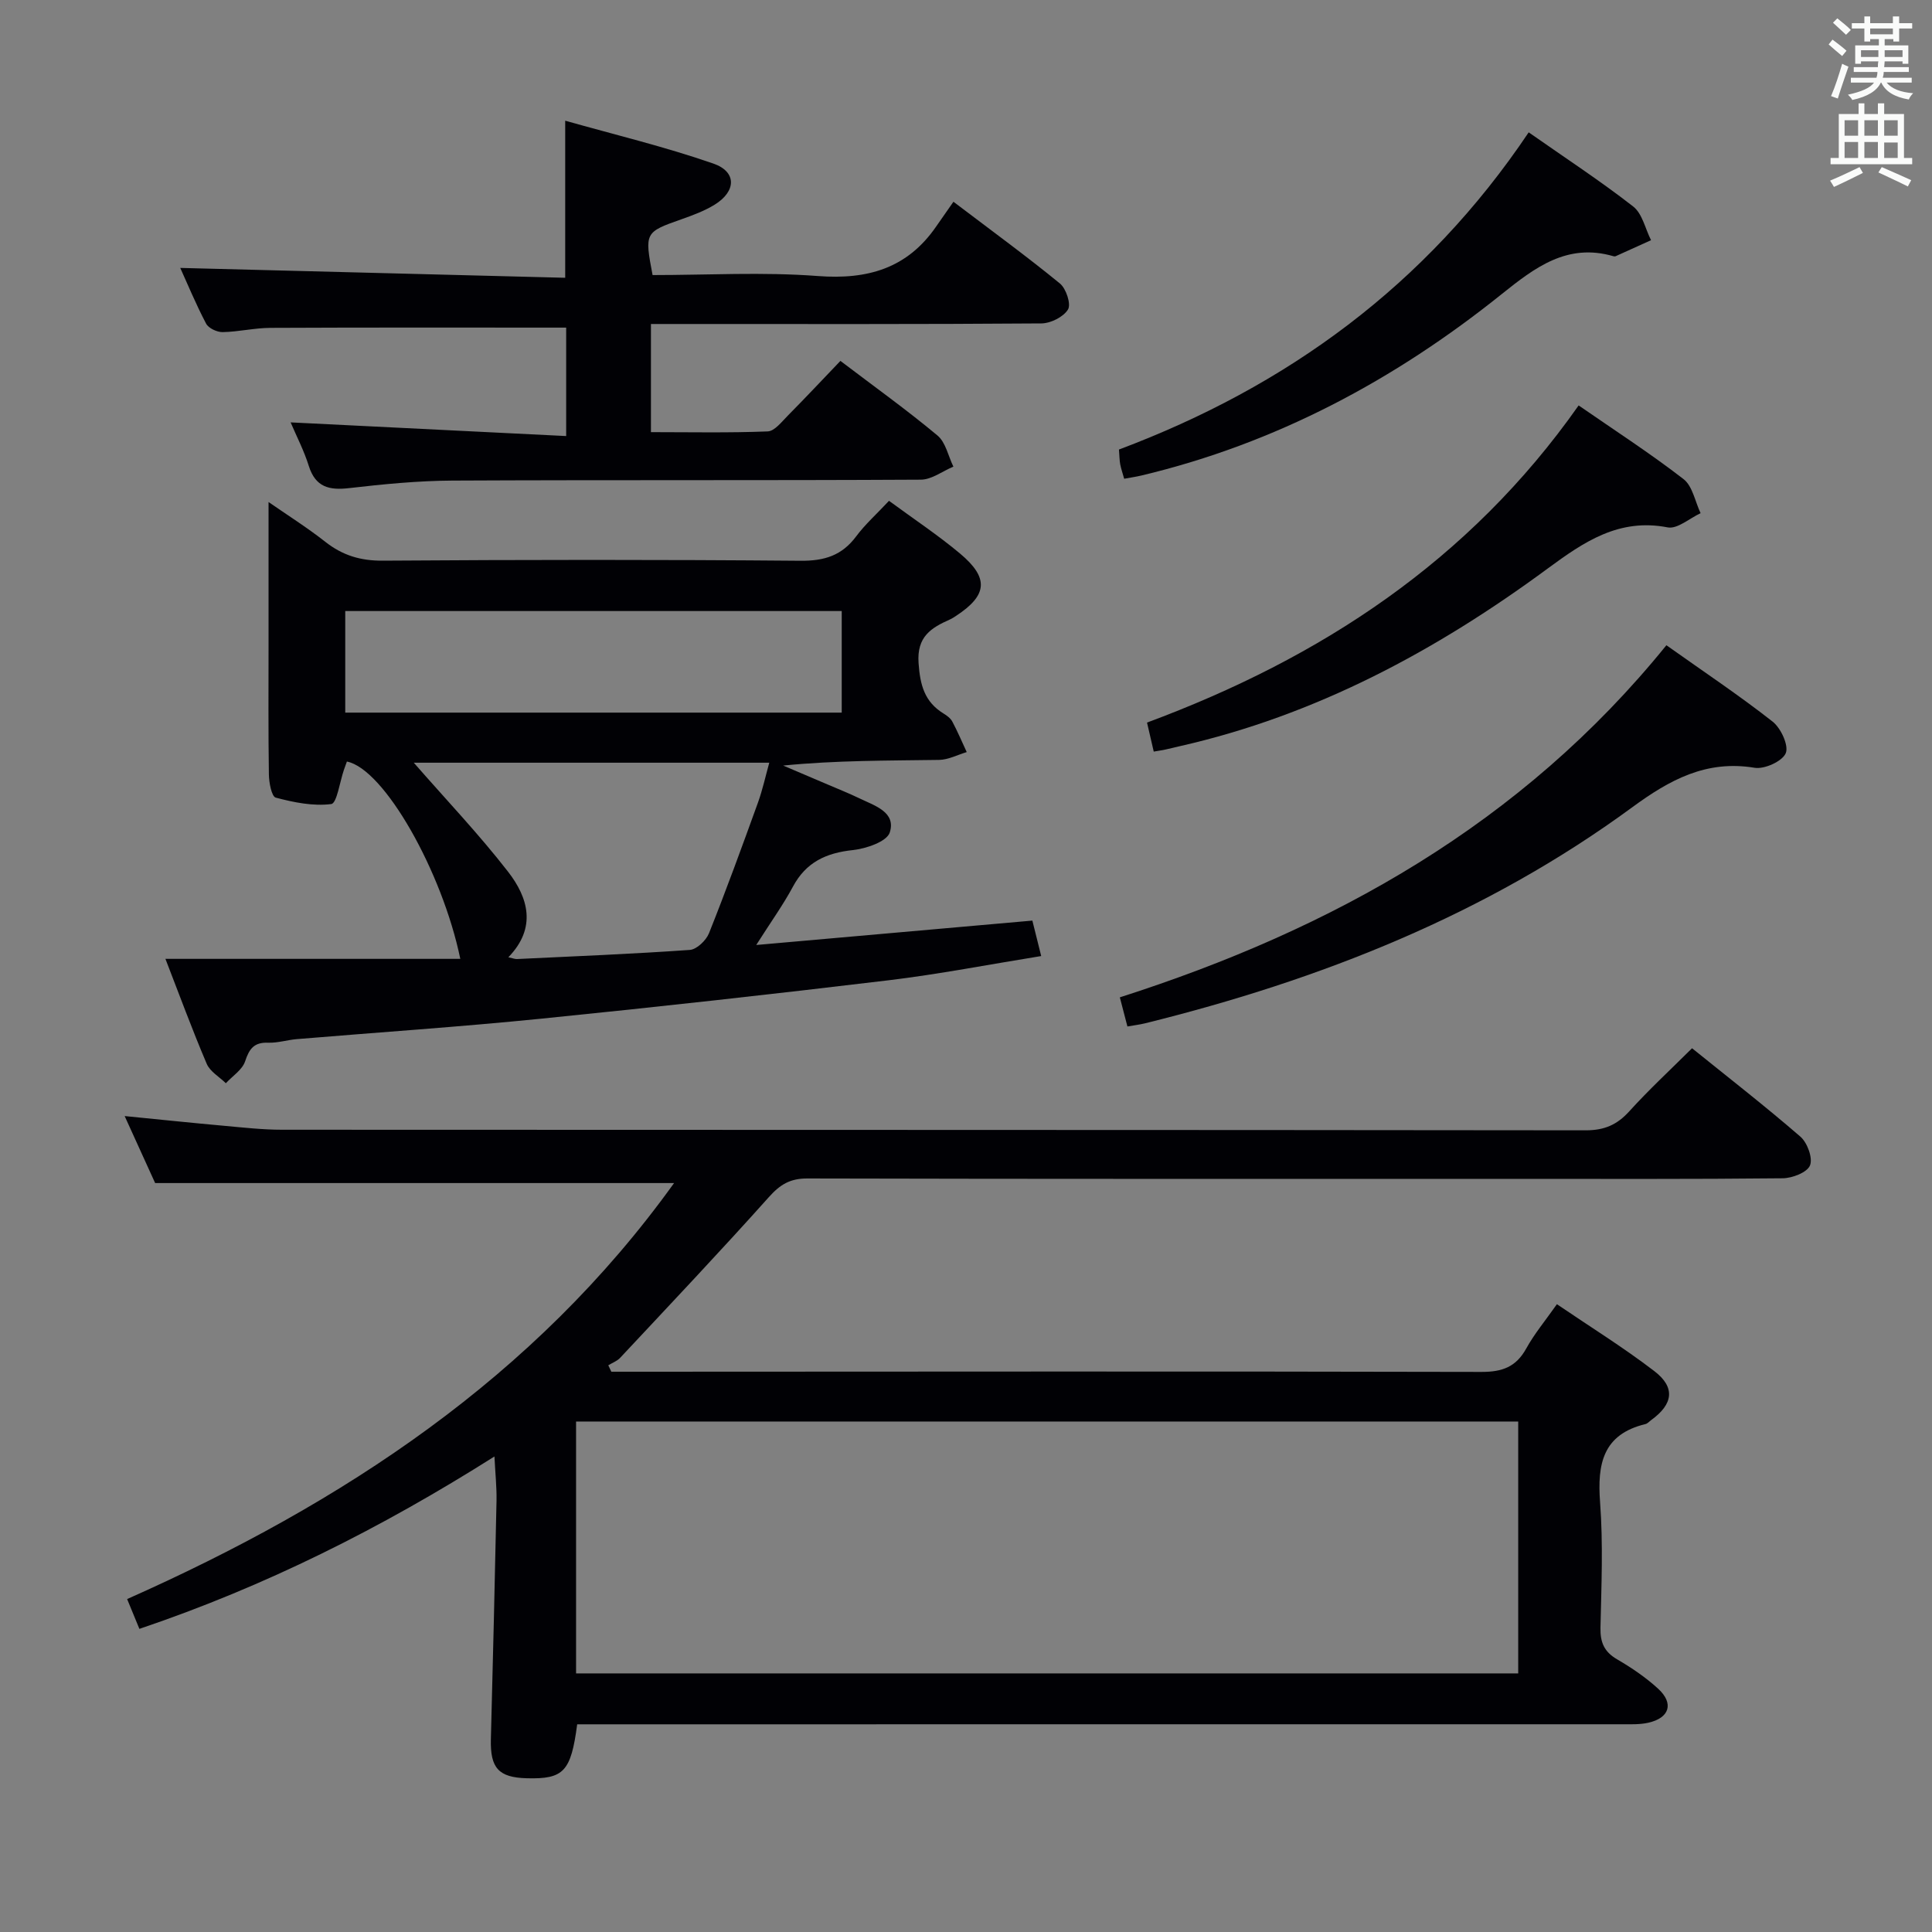 <svg enable-background="new 0 0 400 400" viewBox="0 0 400 400" xmlns="http://www.w3.org/2000/svg"><rect x="0" y="0" width="400" height="400" fill="#808080" stroke="none"/><g fill="#010105"><path d="m102.37 301.55c-23.49 14.85-47.43 26.88-73.51 35.69-.79-1.92-1.51-3.68-2.54-6.17 44.57-19.81 84.3-45.83 113.24-86.13-35.87 0-71.23 0-107.44 0-1.73-3.8-3.91-8.6-6.31-13.87 7.23.71 13.93 1.42 20.65 2.02 3.97.36 7.95.81 11.93.81 89.98.05 179.95.01 269.93.12 3.86 0 6.49-1.15 9.02-3.95 4.01-4.43 8.41-8.5 12.98-13.04 7.6 6.13 15.18 12.02 22.43 18.3 1.44 1.25 2.61 4.44 1.99 5.96-.6 1.46-3.67 2.64-5.66 2.66-18.83.2-37.66.12-56.48.12-48.49 0-96.98.04-145.46-.08-3.53-.01-5.6 1.23-7.91 3.81-10.09 11.28-20.5 22.27-30.84 33.33-.64.68-1.63 1.03-2.45 1.54.21.44.42.89.63 1.33h5.2c58.32-.02 116.64-.1 174.95.04 4.34.01 7.17-1.04 9.28-4.86 1.67-3.03 3.93-5.73 6.34-9.16 6.91 4.7 13.79 8.96 20.19 13.87 4.39 3.37 3.87 6.83-.64 10.1-.4.29-.77.74-1.22.85-8.82 2.13-9.99 8.25-9.39 16.2.65 8.62.27 17.32.08 25.98-.06 3 .76 4.96 3.42 6.51 3 1.75 5.94 3.74 8.5 6.08 3.34 3.05 2.39 6.09-2.05 7.07-1.76.39-3.64.31-5.46.31-70.16.01-140.3.01-210.45.01-1.96 0-3.93 0-5.82 0-1.29 9.81-2.8 11.37-10.44 11.17-5.85-.16-7.58-2.13-7.43-8.07.43-16.47.83-32.94 1.17-49.41.05-2.77-.25-5.54-.43-9.14zm211.96-7.24c-65.25 0-130.02 0-195.06 0v52.15h195.06c0-17.46 0-34.56 0-52.15z"/><path d="m184.06 103.69c5.15 3.79 10.15 7.1 14.71 10.92 6.04 5.06 5.67 8.63-.8 12.88-.42.27-.84.56-1.29.76-3.91 1.74-6.89 3.56-6.5 9.03.32 4.56 1.23 8.02 5.16 10.44.7.43 1.46.98 1.83 1.68 1.09 2.05 2 4.2 2.98 6.31-1.91.57-3.81 1.59-5.72 1.62-10.64.16-21.28.08-32.28 1.17 2.86 1.22 5.73 2.44 8.59 3.66 2.44 1.05 4.92 2.03 7.31 3.18 3.1 1.49 7.5 2.82 6.17 7.01-.6 1.89-4.89 3.36-7.65 3.65-5.53.59-9.69 2.5-12.4 7.57-2.03 3.78-4.56 7.29-7.6 12.08 19.63-1.73 38.18-3.37 57.17-5.05.55 2.2 1.1 4.39 1.83 7.34-10.8 1.74-21.17 3.76-31.63 5.02-23.92 2.87-47.86 5.53-71.83 7.94-16.86 1.7-33.78 2.83-50.67 4.24-1.98.17-3.96.81-5.92.74-2.91-.11-3.91 1.24-4.77 3.85-.58 1.76-2.61 3.04-3.99 4.54-1.36-1.33-3.29-2.42-3.97-4.04-3.03-7.11-5.69-14.37-8.54-21.71h61.05c-3.75-18.12-15.79-39.34-23.48-40.85-.2.54-.41 1.12-.61 1.7-.86 2.49-1.47 6.95-2.63 7.1-3.74.48-7.76-.34-11.49-1.33-.86-.23-1.4-3.12-1.42-4.8-.14-9-.07-18-.07-27 0-9.63 0-19.25 0-29.4 3.8 2.64 7.95 5.25 11.78 8.26 3.57 2.8 7.29 3.92 11.9 3.88 28.83-.2 57.67-.23 86.5.02 4.93.04 8.54-1.1 11.48-5.05 1.86-2.5 4.25-4.63 6.8-7.36zm-9.79 43.85c0-7.16 0-14.06 0-21.03-34.47 0-68.65 0-102.79 0v21.03zm-69.02 50.65c.93.2 1.36.39 1.78.37 11.93-.57 23.88-1.05 35.79-1.89 1.43-.1 3.37-1.96 3.97-3.45 3.56-8.92 6.85-17.96 10.12-27 .97-2.69 1.58-5.5 2.36-8.31-25.15 0-49.59 0-73.6 0 6.59 7.55 13.45 14.75 19.52 22.57 4.16 5.36 5.99 11.6.06 17.71z"/><path d="m60.17 87.45c19.23.95 37.93 1.88 57.05 2.83 0-8.42 0-15.62 0-22.45-20.62 0-40.91-.05-61.2.05-3.31.01-6.61.82-9.92.88-1.17.02-2.93-.8-3.43-1.76-2.13-4.05-3.88-8.3-5.35-11.53 26.55.68 53.08 1.36 79.7 2.04 0-11.11 0-21.18 0-32.52 10.19 2.88 20.6 5.38 30.66 8.87 4.9 1.7 4.76 5.76.26 8.53-2.1 1.29-4.49 2.17-6.83 3-7.61 2.68-7.68 2.75-6 11.56 11.34 0 22.84-.67 34.22.2 10.31.78 18.51-1.58 24.49-10.25 1.14-1.65 2.29-3.29 3.58-5.13 8.16 6.19 15.26 11.37 22.05 16.93 1.28 1.05 2.34 4.27 1.67 5.37-.94 1.55-3.59 2.88-5.52 2.89-25 .19-50 .12-75 .12-1.82 0-3.64 0-5.83 0v22.39c8.03 0 16.11.17 24.17-.15 1.44-.06 2.92-2.01 4.19-3.29 3.63-3.67 7.16-7.43 10.87-11.31 7.01 5.33 13.75 10.15 20.1 15.45 1.7 1.42 2.22 4.26 3.29 6.44-2.25.94-4.49 2.69-6.75 2.7-32.33.18-64.66.03-97 .19-7.13.04-14.27.74-21.36 1.56-4.14.48-6.95-.2-8.34-4.57-.98-3.15-2.52-6.11-3.77-9.04z"/><path d="m345.01 133.59c7.75 5.5 15.08 10.39 21.99 15.81 1.72 1.35 3.38 4.96 2.72 6.54-.71 1.68-4.4 3.36-6.45 3.02-10.02-1.66-17.61 2.51-25.35 8.19-30.31 22.23-64.58 35.74-100.82 44.71-1.13.28-2.29.41-3.68.66-.49-1.89-.98-3.77-1.57-6.03 44.08-14.12 83.2-35.9 113.16-72.9z"/><path d="m326.84 83.94c7.62 5.27 14.89 9.97 21.71 15.25 1.88 1.45 2.4 4.66 3.54 7.06-2.28 1.05-4.81 3.33-6.81 2.94-10.1-1.96-17.34 2.99-24.85 8.52-23.09 17.02-48 30.41-76.25 36.8-.97.22-1.94.47-2.91.68-.63.14-1.26.22-2.4.42-.45-1.96-.88-3.82-1.39-6.01 35.94-13.35 66.7-33.43 89.36-65.66z"/><path d="m316.5 27.4c7.59 5.32 14.83 10.05 21.63 15.35 1.9 1.48 2.5 4.61 3.7 6.98-2.44 1.11-4.88 2.22-7.32 3.31-.14.06-.34.05-.49 0-9.55-2.77-16.24 2.35-23.12 7.86-22.17 17.79-46.76 30.92-74.58 37.55-1.1.26-2.22.42-3.57.67-.32-1.15-.64-2.05-.82-2.98-.15-.8-.15-1.64-.26-3.07 34.69-13.02 63.56-33.97 84.83-65.67z"/></g><path d="m378.6 9.2.8-1c.9.7 1.9 1.4 2.9 2.3l-.9 1.1c-1.1-.9-2-1.7-2.8-2.4zm.5 10.7c.9-2.1 1.6-4.3 2.3-6.7.4.2.8.4 1.3.6-.7 2.1-1.5 4.3-2.2 6.6zm.4-15.2.9-.9c1 .8 2 1.6 2.8 2.4l-1 1c-1-.9-1.9-1.8-2.7-2.5zm12.5-1.3h1.2v1.4h2.7v1.1h-2.7v2.7h-1.2v-.5h-1.8v1.3h4.9v3.8h-1.2v-.5h-3.7c0 .4-.1.9-.1 1.2h5.1v1h-5.2c0 .5-.1.9-.2 1.2h6v1h-5.2c1.1 1.3 2.9 2 5.5 2.2-.4.4-.7.8-.9 1.3-2.9-.5-4.8-1.6-5.7-3.5h-.1c-.8 1.7-2.7 2.9-5.9 3.6-.2-.4-.6-.8-.9-1.1 2.8-.6 4.6-1.4 5.4-2.5h-4.8v-1h5.3c.1-.3.2-.7.2-1.2h-4.9v-1h5c0-.4 0-.8.1-1.2h-3.6v.5h-1.2v-3.8h4.9v-1.3h-1.8v.5h-1.2v-2.7h-2.6v-1.1h2.6v-1.4h1.2v1.4h4.7v-1.4zm-6.7 8.4h3.6c0-.4 0-.9 0-1.4h-3.6zm1.9-4.7h4.7v-1.2h-4.7zm6.7 3.3h-3.7v1.4h3.7z" fill="#fafbfa"/><path d="m384.7 21.4h1.3v2.2h2.8v-2.2h1.3v2.2h4.1v9.1h1.7v1.3h-16.9v-1.3h1.7v-9.1h4.1v-2.2zm.3 13.2.7 1.2c-1.8.9-3.8 1.9-6 2.9-.2-.4-.5-.8-.8-1.3 2.4-1 4.4-2 6.1-2.8zm-3.1-6.5h2.8v-3.2h-2.8zm0 4.6h2.8v-3.3h-2.8zm4.1-4.6h2.8v-3.2h-2.8zm0 4.6h2.8v-3.3h-2.8zm3.6 1.9c2.1.9 4.1 1.8 6.1 2.7l-.7 1.3c-2.2-1.1-4.2-2-6.1-2.9zm3.3-9.7h-2.8v3.2h2.8zm-2.8 7.8h2.8v-3.2h-2.8z" fill="#fafbfa"/></svg>